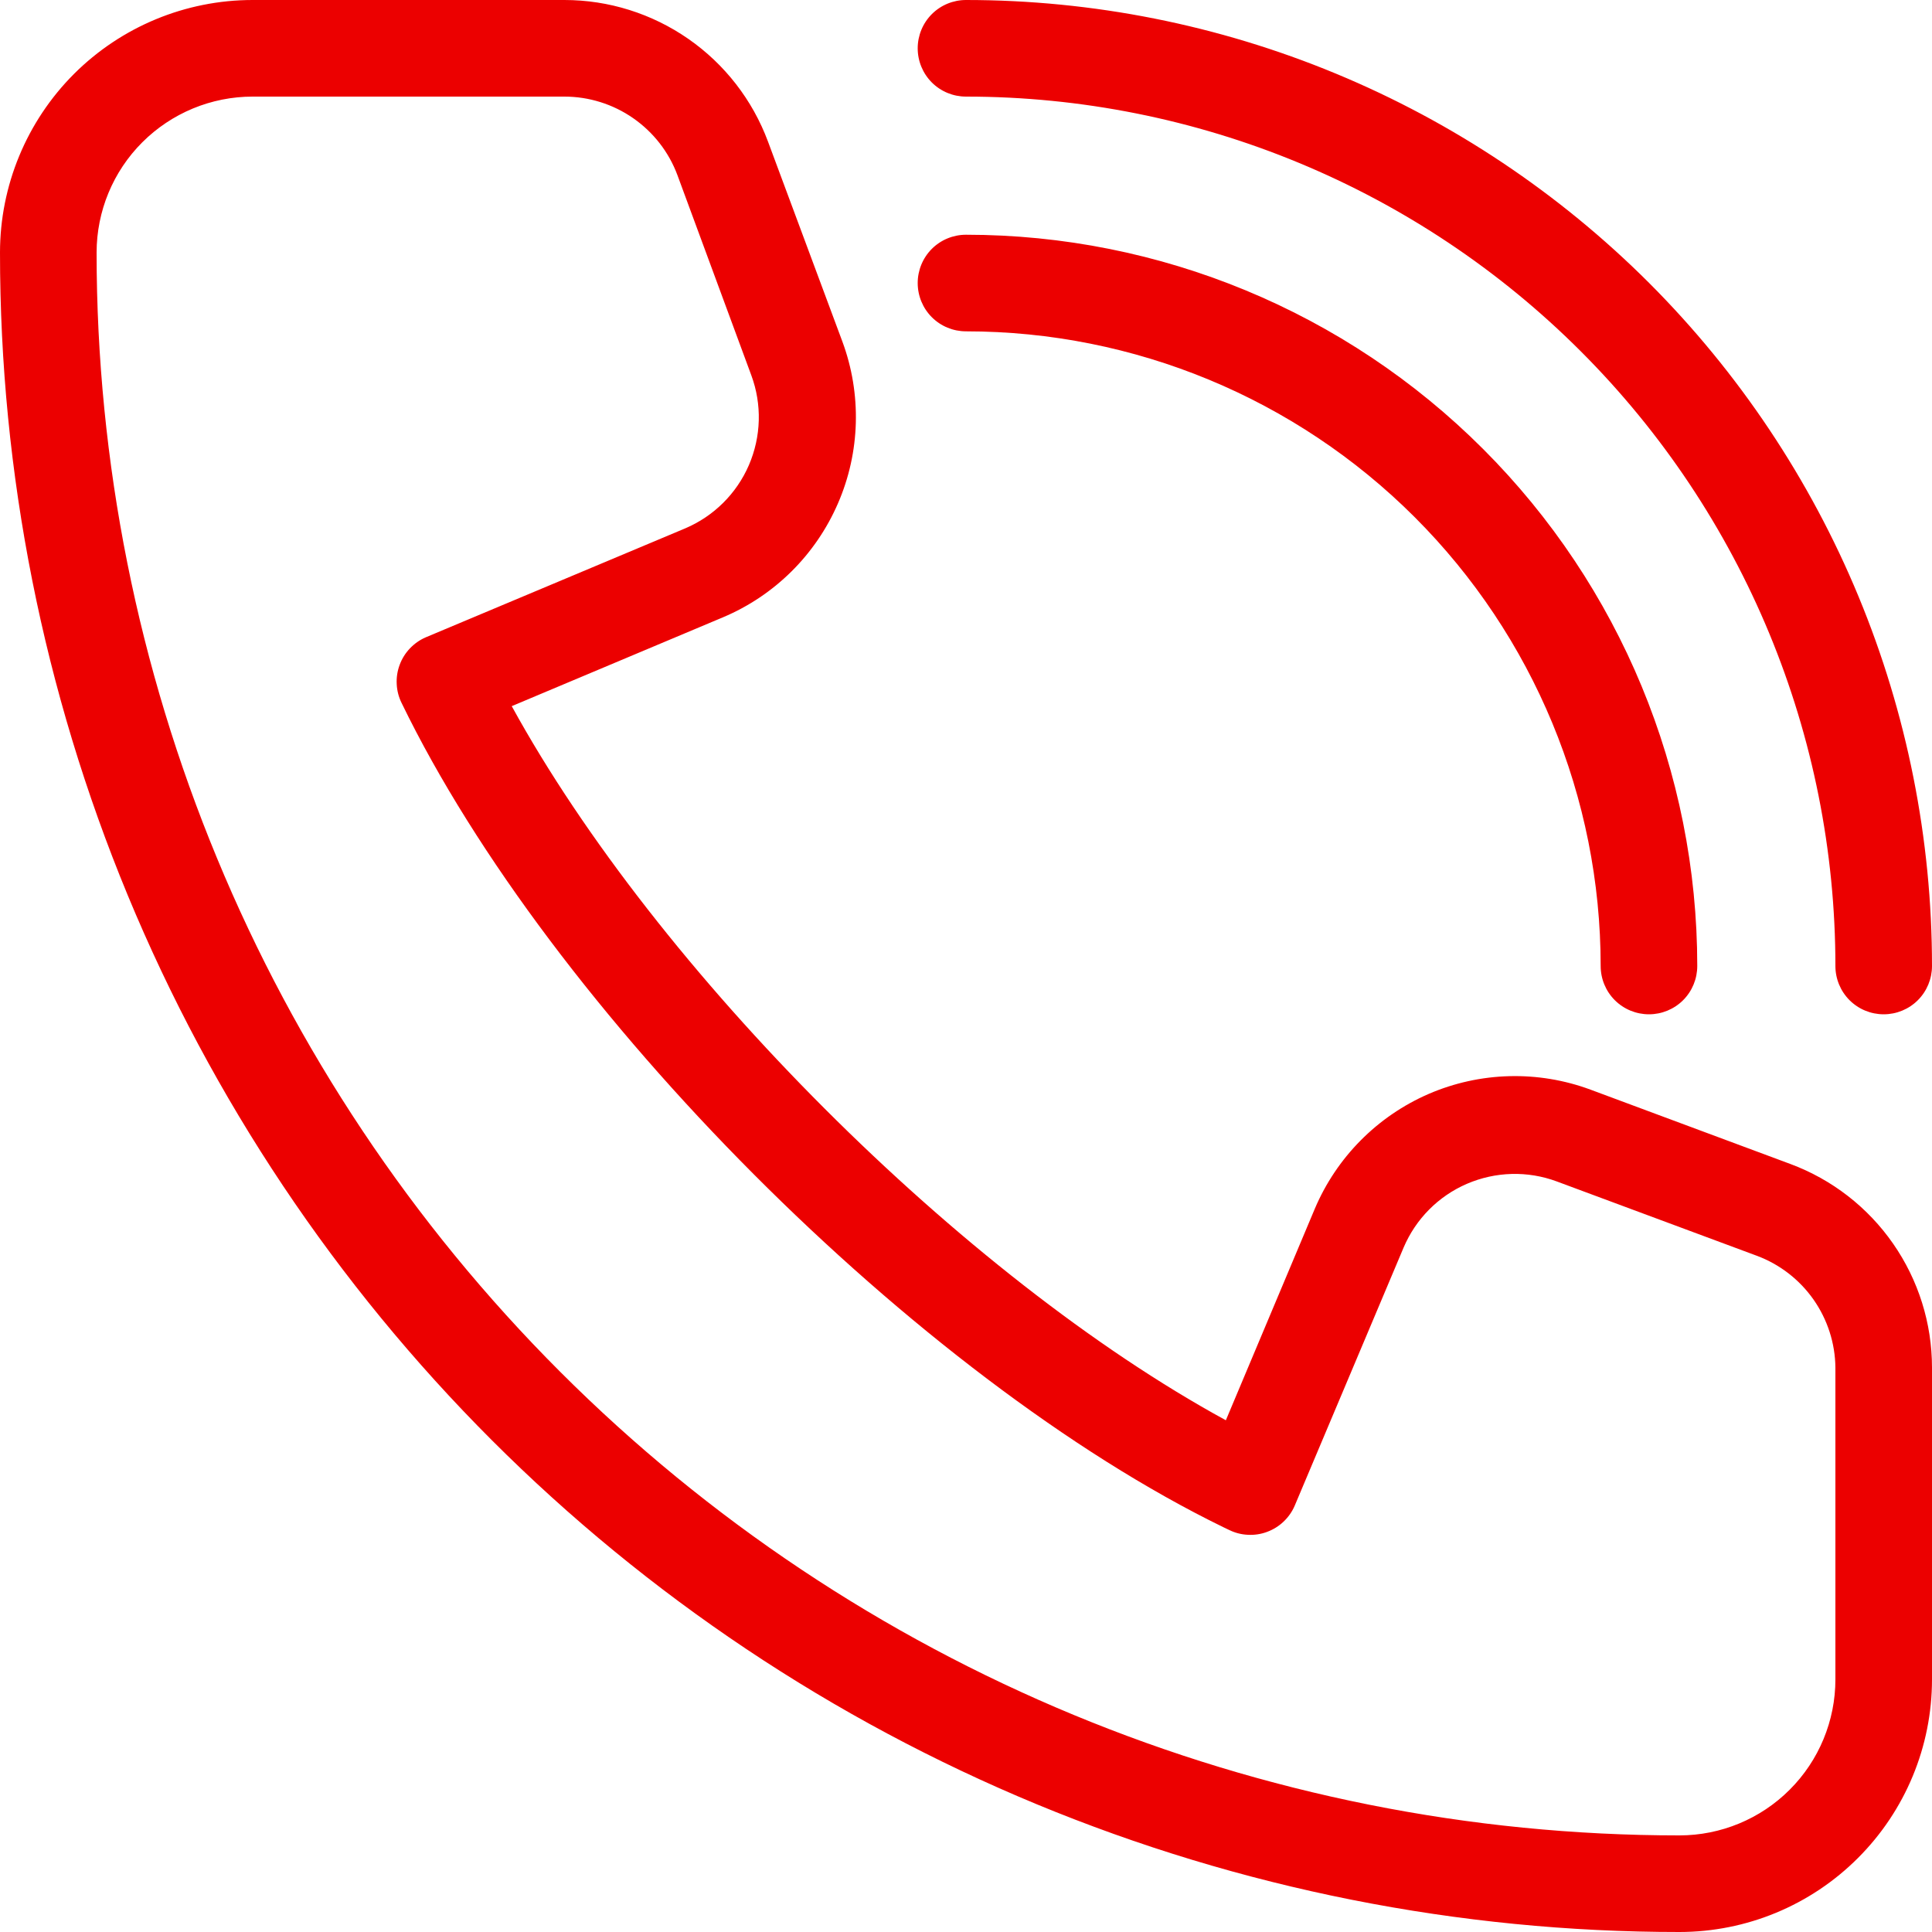 <svg width="32" height="32" viewBox="0 0 32 32" fill="none" xmlns="http://www.w3.org/2000/svg">
<path fill-rule="evenodd" clip-rule="evenodd" d="M16 3.888C19.212 3.888 22.293 5.164 24.564 7.436C26.836 9.707 28.112 12.788 28.112 16C28.112 16.212 28.028 16.416 27.878 16.566C27.728 16.716 27.524 16.8 27.312 16.8C27.1 16.8 26.896 16.716 26.746 16.566C26.596 16.416 26.512 16.212 26.512 16C26.512 13.212 25.404 10.538 23.433 8.567C21.462 6.596 18.788 5.488 16 5.488C15.788 5.488 15.584 5.404 15.434 5.254C15.284 5.104 15.2 4.9 15.2 4.688C15.2 4.476 15.284 4.272 15.434 4.122C15.584 3.972 15.788 3.888 16 3.888ZM16 0C18.101 0 20.182 0.414 22.123 1.218C24.064 2.022 25.828 3.201 27.314 4.686C28.799 6.172 29.978 7.936 30.782 9.877C31.586 11.818 32 13.899 32 16C32 16.212 31.916 16.416 31.766 16.566C31.616 16.716 31.412 16.8 31.2 16.8C30.988 16.8 30.784 16.716 30.634 16.566C30.484 16.416 30.4 16.212 30.4 16C30.4 12.181 28.883 8.518 26.182 5.818C23.482 3.117 19.819 1.6 16 1.6C15.788 1.6 15.584 1.516 15.434 1.366C15.284 1.216 15.2 1.012 15.2 0.8C15.2 0.588 15.284 0.384 15.434 0.234C15.584 0.084 15.788 0 16 0ZM9.348 1.6H4.184C3.845 1.6 3.509 1.667 3.195 1.797C2.882 1.927 2.597 2.117 2.357 2.357C1.872 2.841 1.6 3.499 1.6 4.184C1.6 11.137 4.362 17.805 9.278 22.721C14.195 27.638 20.863 30.4 27.816 30.4C28.501 30.4 29.159 30.128 29.643 29.643C30.128 29.159 30.4 28.501 30.4 27.816V22.652C30.396 22.248 30.269 21.855 30.037 21.524C29.805 21.194 29.478 20.941 29.1 20.8L25.784 19.568C25.302 19.389 24.769 19.404 24.296 19.608C23.824 19.812 23.449 20.19 23.248 20.664L21.444 24.94C21.401 25.04 21.338 25.129 21.259 25.204C21.181 25.278 21.087 25.336 20.986 25.373C20.884 25.411 20.776 25.427 20.668 25.421C20.559 25.416 20.453 25.388 20.356 25.34L20.264 25.296C15.2 22.828 9.112 16.716 6.652 11.644C6.604 11.547 6.576 11.441 6.571 11.332C6.565 11.224 6.581 11.116 6.619 11.014C6.656 10.912 6.714 10.819 6.788 10.741C6.863 10.662 6.952 10.599 7.052 10.556L11.348 8.752C11.822 8.551 12.2 8.176 12.404 7.704C12.608 7.231 12.623 6.699 12.444 6.216L11.22 2.9C11.078 2.518 10.822 2.19 10.487 1.957C10.153 1.725 9.755 1.6 9.348 1.6ZM9.348 0C10.082 0 10.798 0.225 11.401 0.644C12.004 1.063 12.464 1.656 12.72 2.344L13.952 5.656C14.274 6.525 14.249 7.486 13.88 8.336C13.512 9.187 12.83 9.864 11.976 10.224L8.476 11.696C10.876 16.072 15.948 21.148 20.304 23.524L21.776 20.024C22.137 19.17 22.813 18.488 23.663 18.119C24.515 17.751 25.475 17.726 26.344 18.048L29.656 19.28C30.344 19.536 30.937 19.996 31.356 20.599C31.775 21.202 32 21.918 32 22.652V27.816C32 28.926 31.559 29.99 30.774 30.774C29.99 31.559 28.926 32 27.816 32C24.163 32.001 20.546 31.281 17.171 29.884C13.796 28.486 10.729 26.437 8.146 23.854C5.563 21.271 3.514 18.204 2.116 14.829C0.719 11.454 -0.001 7.837 2.87714e-07 4.184C2.87714e-07 3.074 0.441 2.01 1.225 1.225C2.01 0.441 3.074 0 4.184 0H9.348Z" fill="#EC0000"/>
</svg>
